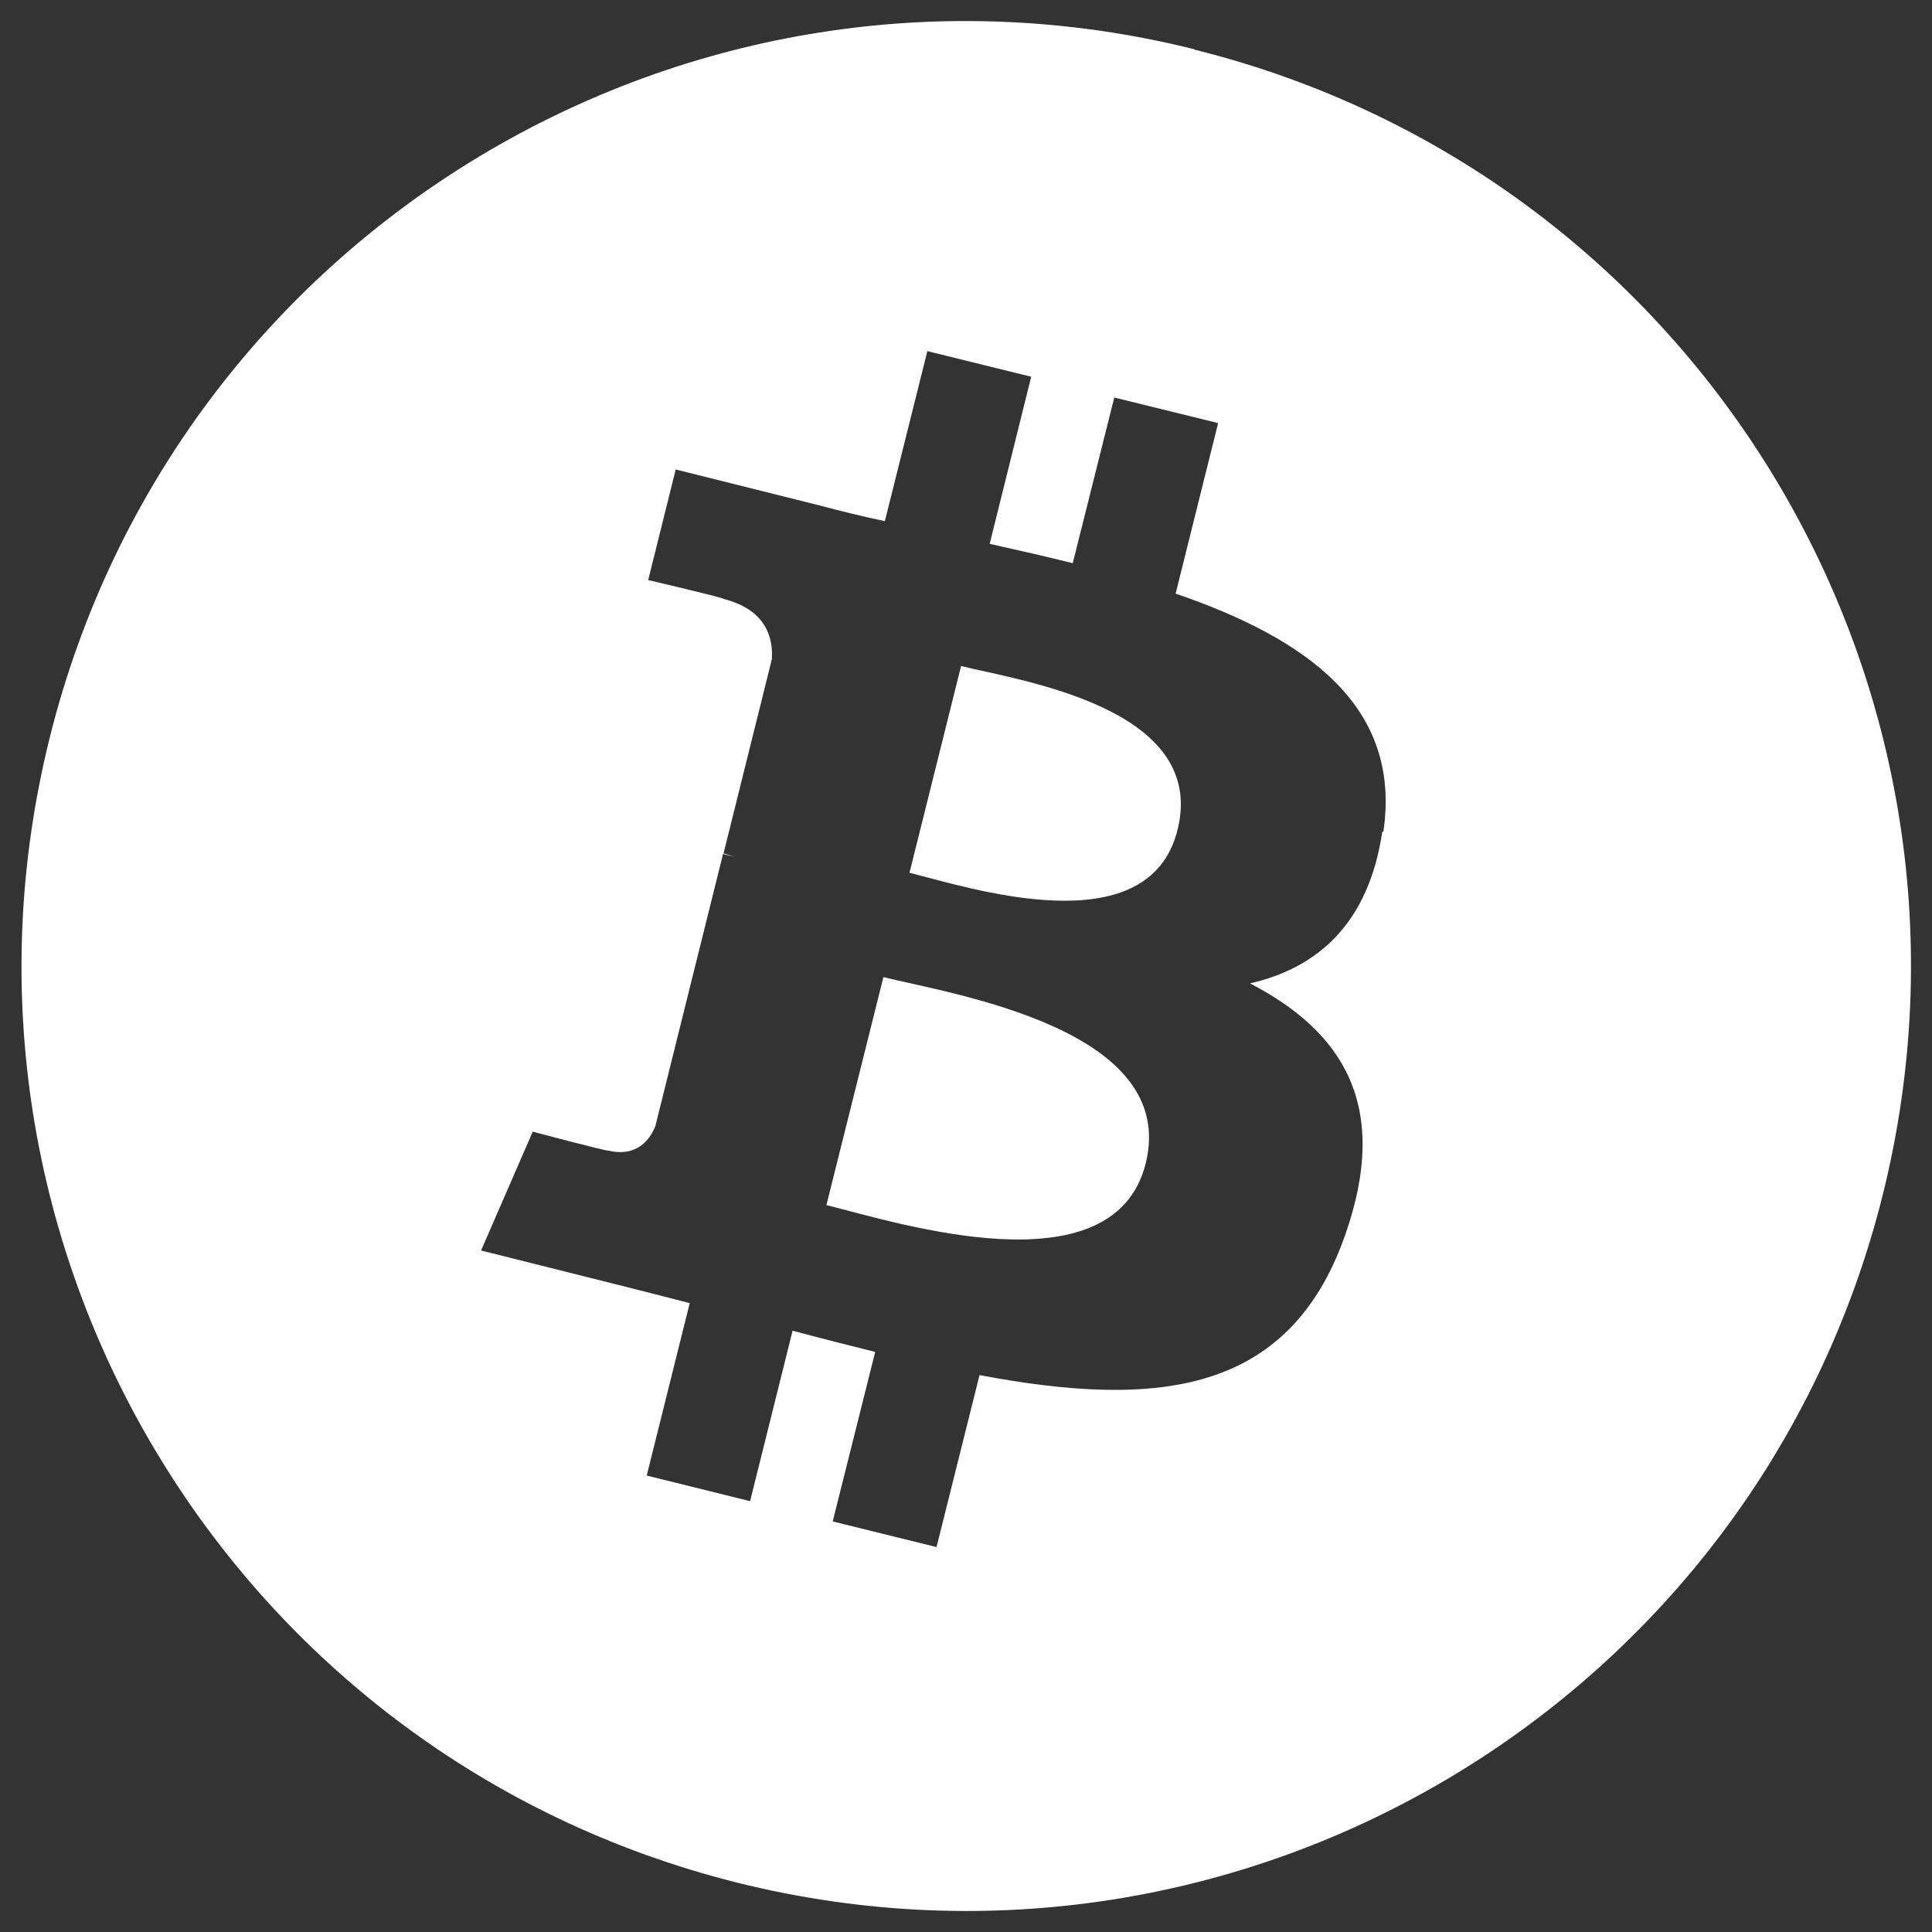 <?xml version="1.0" encoding="UTF-8"?>
<svg id="bitcoin" xmlns="http://www.w3.org/2000/svg" viewBox="0 0 40 40">
  <rect x="0" y="0" width="40" height="40" fill="#333333" stroke="none"/>
  <path d="M19.9,13.78l-1.07,4.29c1.21.3,4.95,1.53,5.55-.89.63-2.53-3.27-3.09-4.48-3.39Z" fill="#fff"/>
  <path d="M18.29,20.23l-1.18,4.72c1.45.36,5.94,1.8,6.61-.86.69-2.78-3.97-3.5-5.43-3.86Z" fill="#fff"/>
  <path d="M24.73,1.02C14.25-1.59,3.64,4.79,1.03,15.27c-2.61,10.48,3.76,21.09,14.24,23.71,10.48,2.61,21.09-3.76,23.71-14.24,2.61-10.48-3.76-21.1-14.24-23.71ZM28.62,17.21c-.28,1.91-1.34,2.83-2.74,3.15,1.93,1,2.91,2.54,1.97,5.21-1.16,3.31-3.91,3.59-7.57,2.9l-.89,3.56-2.15-.53.88-3.51c-.56-.14-1.12-.28-1.71-.44l-.88,3.53-2.14-.53.89-3.57c-.5-.13-1.01-.26-1.53-.39l-2.79-.7,1.07-2.46s1.58.42,1.56.39c.61.15.88-.25.98-.51l1.4-5.63c.08.02.16.04.23.06-.09-.03-.16-.06-.22-.07l1-4.02c.03-.46-.13-1.03-1-1.25.03-.02-1.56-.39-1.56-.39l.57-2.29,2.96.74h0c.45.12.9.23,1.37.33l.88-3.52,2.15.53-.86,3.46c.58.13,1.16.26,1.72.4l.86-3.43,2.15.53-.88,3.53c2.71.93,4.69,2.33,4.3,4.94Z" fill="#fff"/>
</svg>